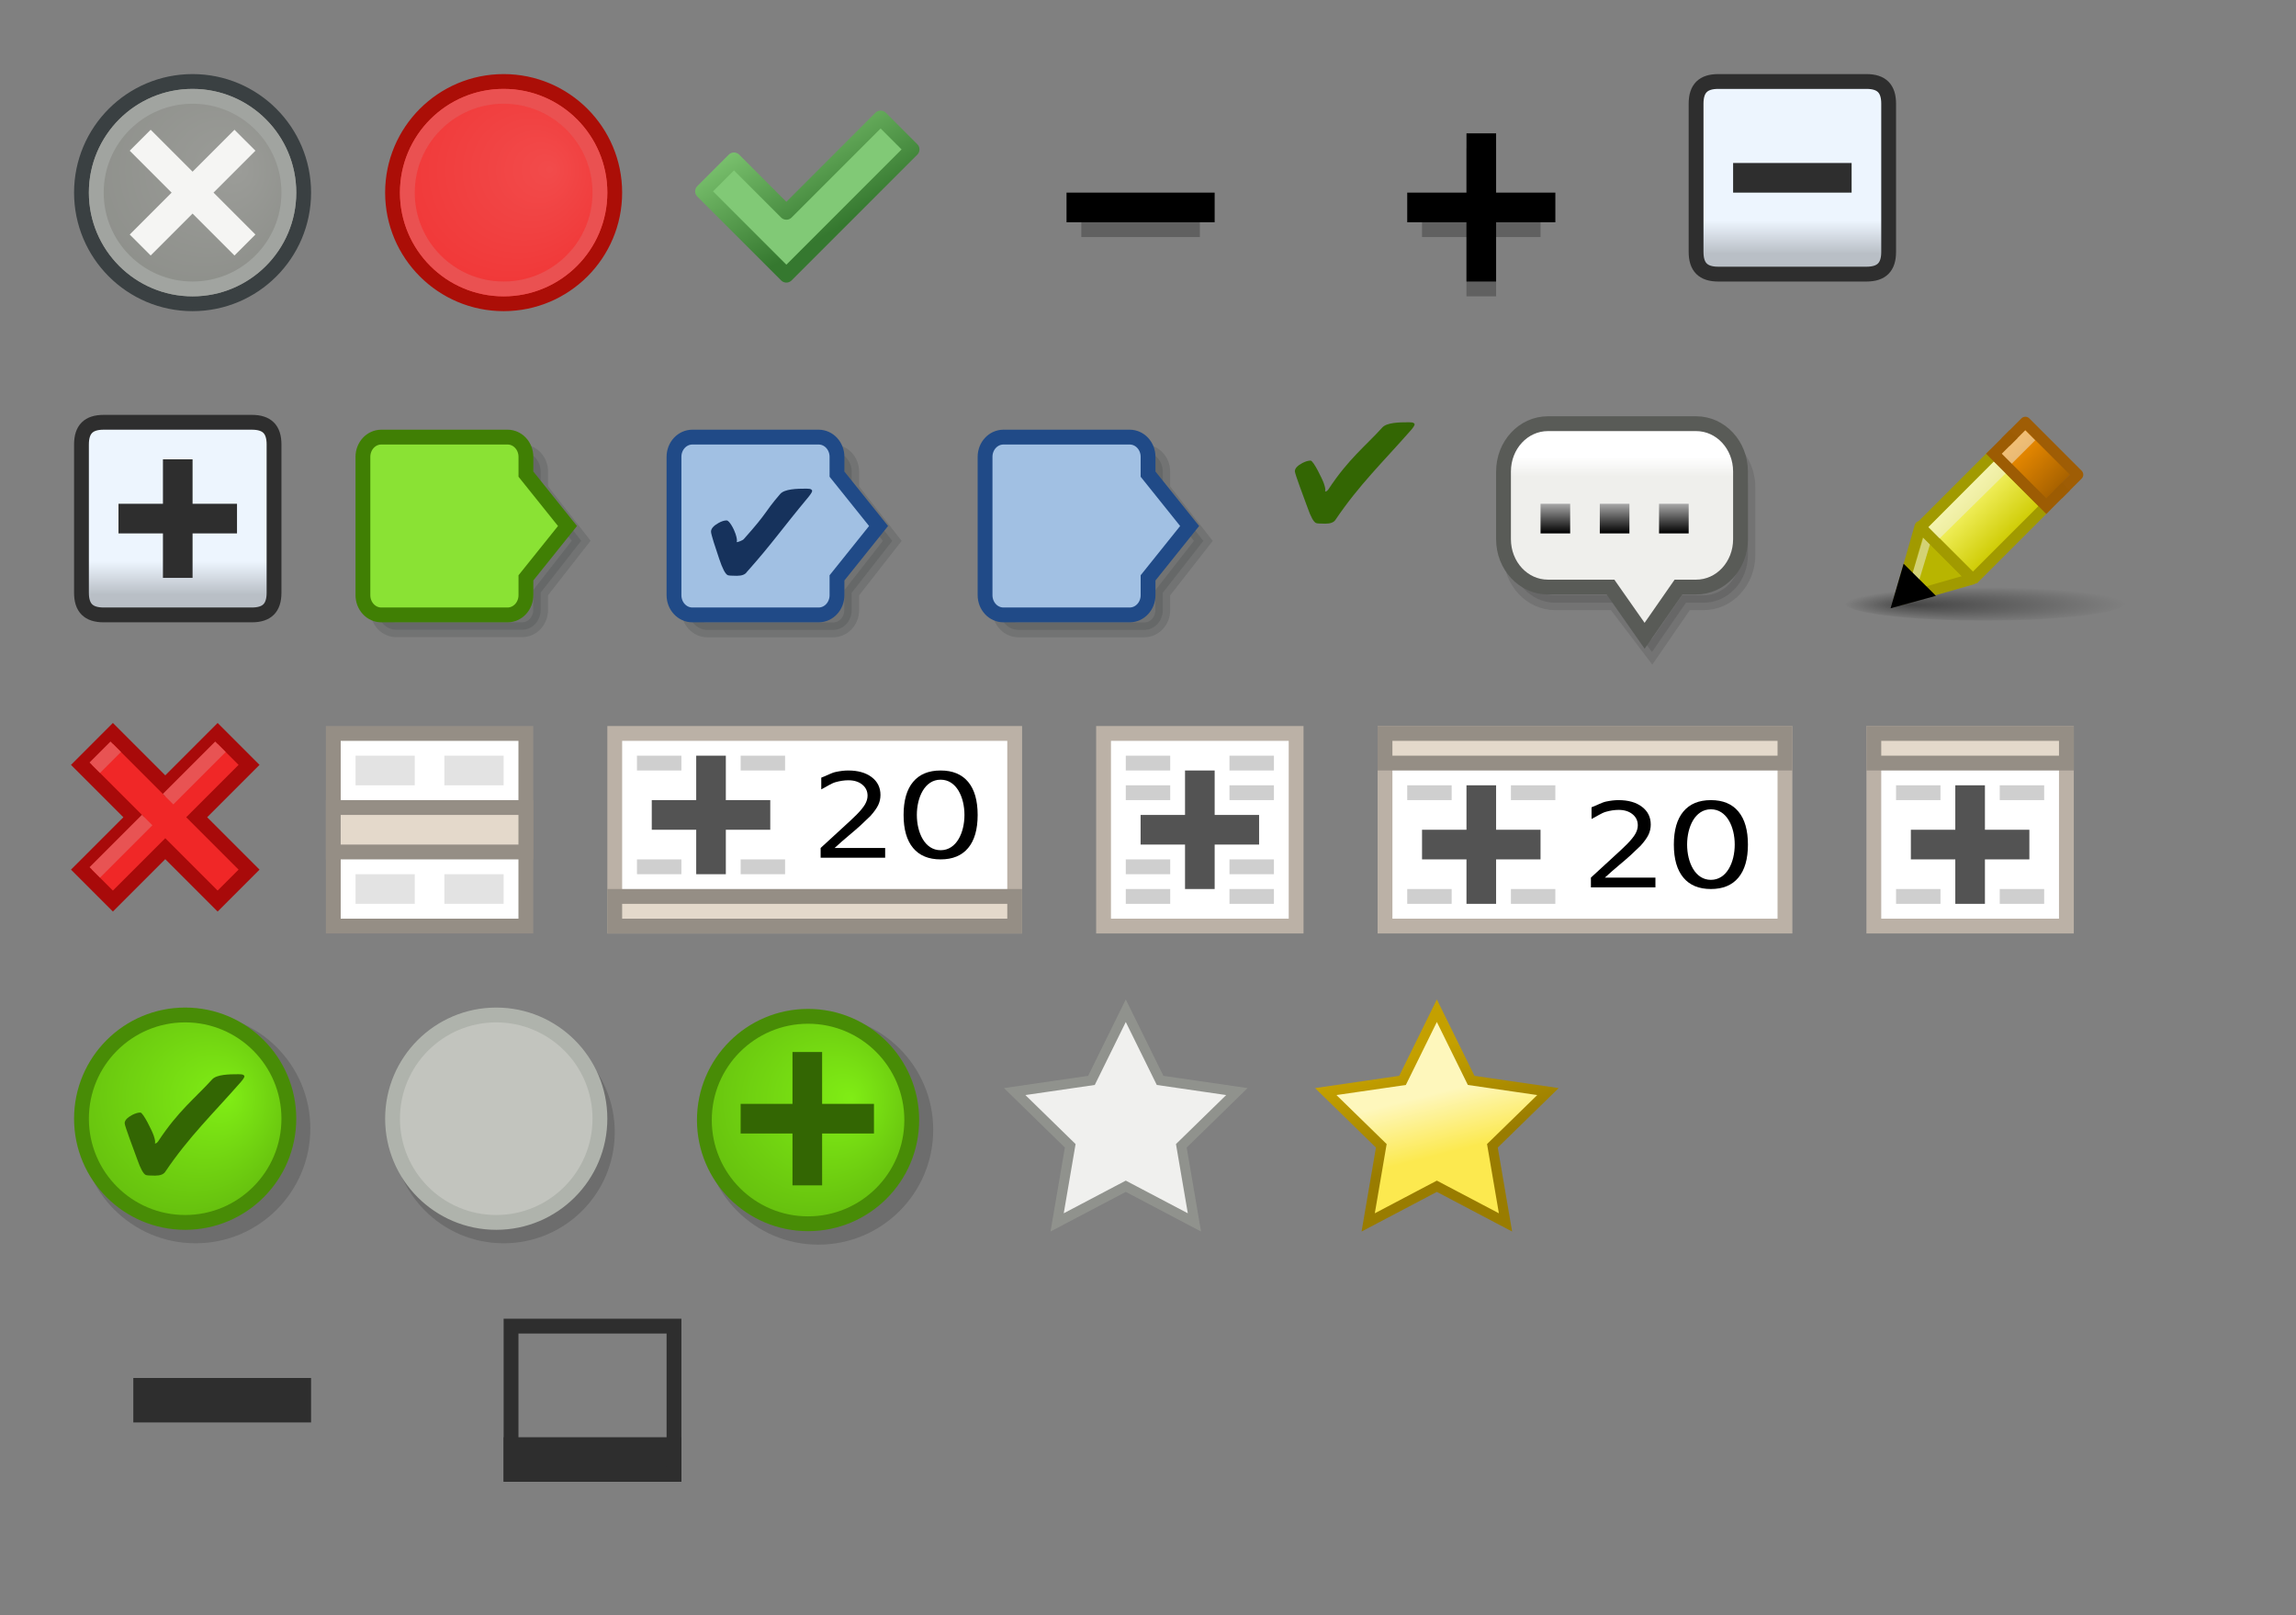 <?xml version="1.0" encoding="utf-8"?>
<!-- Generator: Adobe Illustrator 16.0.4, SVG Export Plug-In . SVG Version: 6.00 Build 0)  -->
<!DOCTYPE svg PUBLIC "-//W3C//DTD SVG 1.1//EN" "http://www.w3.org/Graphics/SVG/1.1/DTD/svg11.dtd">
<svg version="1.1" xmlns="http://www.w3.org/2000/svg" xmlns:xlink="http://www.w3.org/1999/xlink" x="0px" y="0px" width="155px"
	 height="109px" viewBox="0 0 155 109" enable-background="new 0 0 155 109" xml:space="preserve">
<rect x="0" y="0" width="155" height="109" fill="#808080" stroke="none"/>
<g id="Admin_Expand">
	<rect x="34" y="97" fill="#2E2E2E" width="12" height="3"/>
	<rect x="34.5" y="89.5" fill="none" stroke="#2E2E2E" stroke-miterlimit="10" width="11" height="10"/>
</g>
<g id="Admin_Collapse">
	<rect x="9" y="93" fill="#2E2E2E" width="12" height="3"/>
</g>
<g id="Star_On">
	
		<linearGradient id="path6005_1_" gradientUnits="userSpaceOnUse" x1="132.597" y1="154.767" x2="133.271" y2="152.075" gradientTransform="matrix(1.484 0 0 -1.486 -99.715 303.713)">
		<stop  offset="0" style="stop-color:#FEF7BC"/>
		<stop  offset="1" style="stop-color:#FCE94F"/>
	</linearGradient>
	
		<linearGradient id="path6005_2_" gradientUnits="userSpaceOnUse" x1="131.977" y1="156.591" x2="133.494" y2="152.216" gradientTransform="matrix(1.484 0 0 -1.486 -99.715 303.713)">
		<stop  offset="0" style="stop-color:#C4A000"/>
		<stop  offset="1" style="stop-color:#997C00"/>
	</linearGradient>
	
		<path id="path6005" fill="url(#path6005_1_)" stroke="url(#path6005_2_)" stroke-width="0.673" d="
		M97,68.213l2.317,4.703l5.183,0.754l-3.75,3.66l0.885,5.17L97,80.06l-4.635,2.44l0.885-5.17l-3.75-3.66l5.183-0.754L97,68.213z"/>
</g>
<g id="Star_Off">
	
		<path id="path5993" fill="#F0F0EE" stroke="#90928D" stroke-width="0.673" d="
		M76,68.213l2.317,4.703L83.5,73.67l-3.75,3.66l0.885,5.17L76,80.06l-4.635,2.44l0.885-5.17l-3.75-3.66l5.183-0.754L76,68.213z"/>
</g>
<g id="Admin_Add">
	
		<path id="path3214_2_" opacity="0.15" enable-background="new    " d="
		M63,76.25c0,4.28-3.469,7.75-7.75,7.75s-7.75-3.47-7.75-7.75s3.469-7.75,7.75-7.75S63,71.97,63,76.25z"/>
	<radialGradient id="path3216_7_" cx="53.968" cy="74.256" r="9.185" fx="57.531" fy="74.136" gradientUnits="userSpaceOnUse">
		<stop  offset="0" style="stop-color:#80ED15"/>
		<stop  offset="1" style="stop-color:#62B90D"/>
	</radialGradient>
	
		<path id="path3216_2_" fill="url(#path3216_7_)" stroke="#488C06" d="
		M61.551,75.591c0,3.865-3.135,7-7,7c-3.866,0-7-3.135-7-7c0-3.866,3.134-7,7-7C58.416,68.591,61.551,71.725,61.551,75.591z"/>
	<rect x="53.5" y="71" fill="#336603" width="2" height="9"/>
	<rect x="50" y="74.5" fill="#336603" width="9" height="2"/>
</g>
<g id="Option_Not_Set">
	
		<path id="path3214_1_" opacity="0.15" enable-background="new    " d="
		M41.5,76.409c0,4.143-3.357,7.5-7.5,7.5s-7.5-3.357-7.5-7.5s3.357-7.5,7.5-7.5S41.5,72.267,41.5,76.409z"/>
	
		<path id="path3216_1_" fill="#C2C4BE" stroke="#AFB3AC" d="
		M40.5,75.5c0,3.865-3.135,7-7,7c-3.866,0-7-3.135-7-7c0-3.866,3.134-7,7-7C37.365,68.5,40.5,71.634,40.5,75.5z"/>
</g>
<g id="Ship_It">
	
		<path id="path3214" opacity="0.15" enable-background="new    " d="
		M20.949,76.159c0,4.28-3.469,7.75-7.75,7.75s-7.75-3.47-7.75-7.75s3.469-7.75,7.75-7.75S20.949,71.879,20.949,76.159z"/>
	<radialGradient id="path3216_8_" cx="11.917" cy="74.165" r="9.185" fx="15.48" fy="74.046" gradientUnits="userSpaceOnUse">
		<stop  offset="0" style="stop-color:#80ED15"/>
		<stop  offset="1" style="stop-color:#62B90D"/>
	</radialGradient>
	
		<path id="path3216" fill="url(#path3216_8_)" stroke="#488C06" d="
		M19.5,75.5c0,3.865-3.135,7-7,7c-3.866,0-7-3.135-7-7c0-3.866,3.134-7,7-7C16.365,68.5,19.5,71.634,19.5,75.5z"/>
	<path id="path3220" fill="#336603" d="M9.478,75.086c0.189,0,0.802,1.26,0.898,1.555
		c0.194,0.551,0.019,0.53,0.102,0.53c0.064,0,0.129-0.047,0.197-0.138c1.36-2.068,2.49-2.907,3.648-4.186
		c0.302-0.331,1.13-0.348,1.785-0.348c0.155,0,0.258,0.014,0.312,0.041c0.053,0.028,0.081,0.062,0.081,0.103
		c0,0.065-0.081,0.192-0.241,0.38c-1.87,2.134-3.514,3.7-5.111,6.071c-0.112,0.166-0.34,0.249-0.684,0.249
		c-0.349,0-0.555-0.014-0.619-0.043c-0.165-0.067-0.358-0.418-0.581-1.054c-0.252-0.703-0.849-2.259-0.849-2.437
		c0-0.193,0.17-0.381,0.508-0.561C9.134,75.141,9.317,75.086,9.478,75.086"/>
</g>
<g id="Expand_to_header_1_">
	<rect x="126.5" y="49.5" fill="#FFFFFF" stroke="#BBB1A6" stroke-miterlimit="10" width="13" height="13"/>
	<rect x="126.5" y="49.5" fill="#E4D9CB" stroke="#958E85" stroke-miterlimit="10" width="13" height="2"/>
	<rect x="132" y="53" fill="#535353" width="2" height="8"/>
	<rect x="129" y="56" fill="#535353" width="8" height="2"/>
	<rect x="128" y="53" fill="#CFCFCF" width="3" height="1"/>
	<rect x="128" y="60" fill="#CFCFCF" width="3" height="1"/>
	<rect x="135" y="60" fill="#CFCFCF" width="3" height="1"/>
	<rect x="135" y="53" fill="#CFCFCF" width="3" height="1"/>
</g>
<g id="Expand__x2B_20_below_copy">
	<rect x="93.5" y="49.5" fill="#FFFFFF" stroke="#BBB1A6" stroke-miterlimit="10" width="27" height="13"/>
	<rect x="93.5" y="49.5" fill="#E4D9CB" stroke="#958E85" stroke-miterlimit="10" width="27" height="2"/>
	<rect x="99" y="53" fill="#535353" width="2" height="8"/>
	<rect x="96" y="56" fill="#535353" width="8" height="2"/>
	<rect x="95" y="53" fill="#CFCFCF" width="3" height="1"/>
	<rect x="95" y="60" fill="#CFCFCF" width="3" height="1"/>
	<rect x="102" y="60" fill="#CFCFCF" width="3" height="1"/>
	<rect x="102" y="53" fill="#CFCFCF" width="3" height="1"/>
	<g>
		<path d="M108.343,59.229h3.413v0.659H107.4v-0.659c0.329-0.307,0.777-0.719,1.347-1.236c0.568-0.518,0.926-0.852,1.071-1.002
			c0.278-0.281,0.473-0.52,0.583-0.715s0.165-0.387,0.165-0.574c0-0.309-0.119-0.559-0.358-0.752s-0.551-0.291-0.935-0.291
			c-0.272,0-0.56,0.043-0.861,0.128c-0.303,0.085-0.625,0.315-0.969,0.487v-0.791c0.35-0.125,0.676-0.321,0.979-0.386
			c0.305-0.064,0.582-0.097,0.834-0.097c0.665,0,1.195,0.149,1.59,0.449c0.396,0.3,0.594,0.699,0.594,1.201
			c0,0.237-0.05,0.463-0.148,0.676c-0.1,0.213-0.279,0.465-0.539,0.754c-0.072,0.074-0.3,0.291-0.684,0.648
			S109.042,58.586,108.343,59.229z"/>
		<path d="M115.5,54c0.811,0,1.43,0.256,1.857,0.77c0.428,0.512,0.643,1.256,0.643,2.232c0,0.974-0.215,1.717-0.643,2.229
			C116.93,59.744,116.311,60,115.5,60s-1.43-0.256-1.857-0.77c-0.428-0.512-0.643-1.255-0.643-2.229
			c0-0.977,0.215-1.721,0.643-2.232C114.07,54.256,114.689,54,115.5,54z M115.5,54.619c-2.14,0-2.14,4.762,0,4.762
			C117.646,59.381,117.646,54.619,115.5,54.619z"/>
	</g>
</g>
<g id="Expand_all">
	<rect x="74.5" y="49.5" fill="#FFFFFF" stroke="#BBB1A6" stroke-miterlimit="10" width="13" height="13"/>
	<rect x="83" y="60" fill="#CFCFCF" width="3" height="1"/>
	<rect x="76" y="60" fill="#CFCFCF" width="3" height="1"/>
	<rect x="76" y="58" fill="#CFCFCF" width="3" height="1"/>
	<rect x="76" y="51" fill="#CFCFCF" width="3" height="1"/>
	<rect x="76" y="53" fill="#CFCFCF" width="3" height="1"/>
	<rect x="83" y="51" fill="#CFCFCF" width="3" height="1"/>
	<rect x="83" y="53" fill="#CFCFCF" width="3" height="1"/>
	<rect x="83" y="58" fill="#CFCFCF" width="3" height="1"/>
	<rect x="80" y="52" fill="#535353" width="2" height="8"/>
	<rect x="77" y="55" fill="#535353" width="8" height="2"/>
</g>
<g id="Expand__x2B_20_above">
	<rect x="41.5" y="49.5" fill="#FFFFFF" stroke="#BBB1A6" stroke-miterlimit="10" width="27" height="13"/>
	<rect x="41.5" y="60.5" fill="#E4D9CB" stroke="#958E85" stroke-miterlimit="10" width="27" height="2"/>
	<rect x="47" y="51" fill="#535353" width="2" height="8"/>
	<rect x="44" y="54" fill="#535353" width="8" height="2"/>
	<rect x="43" y="51" fill="#CFCFCF" width="3" height="1"/>
	<rect x="43" y="58" fill="#CFCFCF" width="3" height="1"/>
	<rect x="50" y="58" fill="#CFCFCF" width="3" height="1"/>
	<rect x="50" y="51" fill="#CFCFCF" width="3" height="1"/>
	<g>
		<path d="M56.343,57.229h3.413v0.659H55.4v-0.659c0.33-0.307,0.778-0.719,1.347-1.236c0.568-0.518,0.926-0.852,1.072-1.002
			c0.278-0.281,0.472-0.52,0.583-0.714c0.11-0.195,0.166-0.387,0.166-0.575c0-0.308-0.12-0.558-0.359-0.751
			c-0.239-0.194-0.551-0.291-0.935-0.291c-0.272,0-0.56,0.042-0.862,0.127c-0.302,0.085-0.625,0.315-0.969,0.488v-0.791
			c0.35-0.126,0.676-0.322,0.979-0.386S57.004,52,57.256,52c0.665,0,1.194,0.149,1.59,0.449c0.395,0.3,0.593,0.7,0.593,1.201
			c0,0.238-0.049,0.463-0.148,0.676c-0.099,0.213-0.278,0.464-0.539,0.754c-0.072,0.074-0.299,0.291-0.683,0.648
			S57.042,56.586,56.343,57.229z"/>
		<path d="M63.5,52c0.811,0,1.43,0.256,1.858,0.769C65.786,53.282,66,54.026,66,55.002c0,0.974-0.214,1.717-0.642,2.229
			C64.93,57.744,64.311,58,63.5,58c-0.811,0-1.43-0.256-1.858-0.77C61.214,56.719,61,55.976,61,55.002
			c0-0.976,0.214-1.72,0.642-2.233S62.689,52,63.5,52z M63.5,52.62c-2.14,0-2.14,4.761,0,4.761
			C65.646,57.381,65.646,52.62,63.5,52.62z"/>
	</g>
</g>
<g id="Collapse_chunk">
	<rect x="22.5" y="49.5" fill="#FFFFFF" stroke="#958E85" stroke-miterlimit="10" width="13" height="13"/>
	<rect x="22.5" y="54.5" fill="#E4D9CB" stroke="#958E85" stroke-miterlimit="10" width="13" height="3"/>
	<rect x="24" y="51" fill="#E3E3E3" width="4" height="2"/>
	<rect x="30" y="51" fill="#E3E3E3" width="4" height="2"/>
	<rect x="30" y="59" fill="#E3E3E3" width="4" height="2"/>
	<rect x="24" y="59" fill="#E3E3E3" width="4" height="2"/>
</g>
<g id="Delete">
	<polygon fill="#F02727" stroke="#A80A0A" stroke-miterlimit="10" points="16.813,51.621 14.692,49.5 11.157,53.036 7.621,49.5 
		5.5,51.621 9.036,55.156 5.5,58.691 7.621,60.812 11.157,57.277 14.692,60.812 16.813,58.691 13.278,55.156 	"/>
	
		<rect x="5.672" y="56.621" transform="matrix(0.707 -0.707 0.707 0.707 -37.995 22.505)" fill="#E85353" width="5" height="1"/>
	
		<rect x="6.111" y="50.611" transform="matrix(0.707 -0.707 0.707 0.707 -34.058 19.998)" fill="#E85353" width="2" height="1"/>
	
		<rect x="10.621" y="51.672" transform="matrix(0.707 -0.707 0.707 0.707 -33.048 24.559)" fill="#E85353" width="5" height="1"/>
</g>
<g id="Pencil">
	
		<radialGradient id="Shadow_2_" cx="109.662" cy="-648.766" r="5.915" fx="106.501" fy="-648.782" gradientTransform="matrix(1.606 0 0 -0.202 -42.094 -90.227)" gradientUnits="userSpaceOnUse">
		<stop  offset="0" style="stop-color:#000000;stop-opacity:0.9"/>
		<stop  offset="1" style="stop-color:#000000;stop-opacity:0"/>
	</radialGradient>
	
		<path id="Shadow_1_" opacity="0.5" fill="url(#Shadow_2_)" enable-background="new    " d="
		M143.5,40.692c0,0.66-4.253,1.194-9.5,1.194c-5.245,0-9.5-0.534-9.5-1.194c0-0.659,4.255-1.192,9.5-1.192
		C139.248,39.5,143.5,40.033,143.5,40.692z"/>
	
		<path id="Head_1_" fill="#B8B500" stroke="#A19A00" stroke-width="0.75" stroke-linecap="square" stroke-linejoin="round" d="
		M129.621,35.536l3.536,3.536l-4.95,1.414L129.621,35.536z"/>
	
		<path id="Head_Shine_1_" opacity="0.494" fill="#EEEEEC" enable-background="new    " d="
		M129.021,39.004l0.812-2.723l0.459,0.459l-0.799,2.638L129.021,39.004z"/>
	
		<linearGradient id="Body_2_" gradientUnits="userSpaceOnUse" x1="-228.291" y1="-97.805" x2="-228.32" y2="-102.861" gradientTransform="matrix(0.512 -0.512 -0.727 -0.727 177.782 -155.129)">
		<stop  offset="0" style="stop-color:#FFFE81"/>
		<stop  offset="1" style="stop-color:#CDCA00"/>
	</linearGradient>
	
		<polygon id="Body_1_" fill="url(#Body_2_)" stroke="#A19A00" stroke-width="0.75" stroke-linecap="square" stroke-linejoin="bevel" points="
		129.656,35.571 134.606,30.621 138.143,34.157 133.192,39.106 	">
	</polygon>
	
		<polygon id="Body_Shine_1_" opacity="0.494" fill="#EEEEEC" enable-background="new    " points="
		130.188,35.58 134.606,31.141 135.543,31.807 130.938,36.34 	">
	</polygon>
	<path id="Tip_1_" d="M127.631,41.052l0.88-3.007l2.183,2.167L127.631,41.052z"/>
	
		<linearGradient id="Eraser_1_" gradientUnits="userSpaceOnUse" x1="-206.231" y1="-103.752" x2="-206.231" y2="-107.936" gradientTransform="matrix(0.707 -0.707 -0.707 -0.707 208.502 -189.26)">
		<stop  offset="0" style="stop-color:#F28F00"/>
		<stop  offset="1" style="stop-color:#A86200"/>
	</linearGradient>
	
		<polygon id="Eraser_3_" fill="url(#Eraser_1_)" points="
		135.062,30.621 136.734,28.938 139.781,32 138.143,33.719 	">
	</polygon>
	
		<polygon id="Eraser_Shine_1_" opacity="0.494" fill="#EEEEEC" enable-background="new    " points="
		135.062,30.621 136.693,29 137.4,29.707 135.668,31.438 	">
	</polygon>
	
		<polyline id="Eraser_border_top" fill="none" stroke="#9F5D05" stroke-width="0.75" stroke-linecap="square" stroke-linejoin="round" points="
		135.668,29.561 136.729,28.5 138.461,30.232 140.264,32.035 139.203,33.096 	"/>
	<polyline id="Eraser_border_bottom" fill="none" stroke="#9D5C03" stroke-width="0.75" stroke-linecap="square" points="
		139.203,33.096 138.143,34.157 136.34,32.354 134.606,30.621 135.668,29.561 	"/>
</g>
<g id="New_Message">
	
		<path id="path3295" opacity="0.104" stroke="#000000" enable-background="new    " d="
		M105,29.655h10c1.662,0,3,1.441,3,3.232v4.559c0,1.791-1.338,3.232-3,3.232h-1.188L111.526,44l-2.522-3.322H105
		c-1.662,0-3-1.441-3-3.232v-4.559C102,31.096,103.338,29.655,105,29.655z"/>
	
		<linearGradient id="path3297_1_" gradientUnits="userSpaceOnUse" x1="95.499" y1="2.162" x2="95.499" y2="0.841" gradientTransform="matrix(1 0 0 -1 14 33)">
		<stop  offset="0" style="stop-color:#FFFFFF"/>
		<stop  offset="1" style="stop-color:#EFEFEC"/>
	</linearGradient>
	
		<path id="path3297" fill="url(#path3297_1_)" stroke="#595B57" d="
		M104.5,28.594h10c1.662,0,3,1.441,3,3.232v4.563c0,1.791-1.338,3.232-3,3.232h-1.188l-2.286,3.287l-2.304-3.287H104.5
		c-1.662,0-3-1.441-3-3.232v-4.563C101.5,30.035,102.838,28.594,104.5,28.594z"/>
	<linearGradient id="Dot_1_1_" gradientUnits="userSpaceOnUse" x1="105" y1="34" x2="105" y2="36">
		<stop  offset="0" style="stop-color:#A8A8A8"/>
		<stop  offset="1" style="stop-color:#000000"/>
	</linearGradient>
	<rect id="Dot_1" x="104" y="34" fill="url(#Dot_1_1_)" width="2" height="2"/>
	<linearGradient id="Dot_2_1_" gradientUnits="userSpaceOnUse" x1="109" y1="34" x2="109" y2="36">
		<stop  offset="0" style="stop-color:#A8A8A8"/>
		<stop  offset="1" style="stop-color:#000000"/>
	</linearGradient>
	<rect id="Dot_2" x="108" y="34" fill="url(#Dot_2_1_)" width="2" height="2"/>
	<linearGradient id="Dot_3_1_" gradientUnits="userSpaceOnUse" x1="113" y1="34" x2="113" y2="36">
		<stop  offset="0" style="stop-color:#A8A8A8"/>
		<stop  offset="1" style="stop-color:#000000"/>
	</linearGradient>
	<rect id="Dot_3" x="112" y="34" fill="url(#Dot_3_1_)" width="2" height="2"/>
</g>
<g id="Comment_flag">
	
		<path id="path3270" opacity="0.165" fill="#2E3436" stroke="#2E3436" stroke-linecap="square" enable-background="new    " d="
		M68.752,30.5h8.492c0.693,0,1.252,0.596,1.252,1.334v1.168l2.738,3.503l-2.738,3.503v1.168c0,0.738-0.559,1.334-1.252,1.334h-8.492
		c-0.693,0-1.252-0.596-1.252-1.334v-9.342C67.5,31.096,68.059,30.5,68.752,30.5z"/>
	<path id="rect2372" fill="#A1C0E3" stroke="#204A87" stroke-linecap="square" d="M67.742,29.5
		h8.52c0.688,0,1.242,0.595,1.242,1.334V32l2.807,3.5L77.504,39v1.166c0,0.739-0.555,1.334-1.242,1.334h-8.52
		c-0.688,0-1.242-0.595-1.242-1.334v-9.332C66.5,30.095,67.055,29.5,67.742,29.5z"/>
</g>
<g id="Ship_It_comment_flag">
	
		<path id="path3270_1_" opacity="0.165" fill="#2E3436" stroke="#2E3436" stroke-linecap="square" enable-background="new    " d="
		M47.752,30.5h8.492c0.693,0,1.252,0.596,1.252,1.334v1.168l2.738,3.503l-2.738,3.503v1.168c0,0.738-0.559,1.334-1.252,1.334h-8.492
		c-0.693,0-1.252-0.596-1.252-1.334v-9.342C46.5,31.096,47.059,30.5,47.752,30.5z"/>
	<path id="rect2372_1_" fill="#A1C0E3" stroke="#204A87" stroke-linecap="square" d="
		M46.742,29.5h8.52c0.688,0,1.242,0.595,1.242,1.334V32l2.807,3.5L56.504,39v1.166c0,0.739-0.555,1.334-1.242,1.334h-8.52
		c-0.688,0-1.242-0.595-1.242-1.334v-9.332C45.5,30.095,46.055,29.5,46.742,29.5z"/>
	<path id="path3160_2_" fill="#16325C" d="M49.054,35.123c0.188,0,0.505,0.601,0.601,0.909
		c0.192,0.578,0.019,0.555,0.101,0.555c0.062,0,0.396-0.116,0.464-0.212c1.706-1.912,1.296-1.694,2.446-3.032
		c0.298-0.346,1.121-0.364,1.771-0.364c0.153,0,0.257,0.015,0.311,0.043c0.053,0.029,0.079,0.065,0.079,0.108
		c0,0.067-0.079,0.2-0.238,0.397c-1.857,2.232-2.463,3.16-4.169,5.073c-0.11,0.173-0.336,0.26-0.678,0.26
		c-0.346,0-0.551-0.015-0.613-0.043c-0.164-0.072-0.356-0.44-0.578-1.104C48.3,36.977,48,36.068,48,35.881
		c0-0.202,0.169-0.397,0.505-0.585C48.712,35.181,48.896,35.123,49.054,35.123"/>
</g>
<g id="svg2160">
	
		<path id="path10189" opacity="0.165" fill="#2E3436" stroke="#2E3436" stroke-linecap="square" enable-background="new    " d="
		M26.752,30.49h8.492c0.693,0,1.252,0.596,1.252,1.334v1.168l2.738,3.503l-2.738,3.503v1.168c0,0.738-0.559,1.334-1.252,1.334
		h-8.492c-0.693,0-1.252-0.596-1.252-1.334v-9.342C25.5,31.086,26.059,30.49,26.752,30.49z"/>
	<path id="path10191" fill="#8AE234" stroke="#407F04" stroke-linecap="square" d="M25.742,29.5
		h8.52c0.688,0,1.242,0.595,1.242,1.334V32l2.807,3.5L35.504,39v1.166c0,0.739-0.555,1.334-1.242,1.334h-8.52
		c-0.688,0-1.242-0.595-1.242-1.334v-9.332C24.5,30.095,25.055,29.5,25.742,29.5z"/>
</g>
<g id="Ship_It_Emblem">
	<path id="path3220_1_" fill="#336603" d="M88.478,31.086c0.189,0,0.802,1.26,0.898,1.555
		c0.194,0.551,0.019,0.53,0.102,0.53c0.063,0,0.129-0.047,0.197-0.138c1.36-2.068,2.49-2.907,3.647-4.186
		c0.303-0.331,1.131-0.348,1.785-0.348c0.155,0,0.259,0.014,0.312,0.041c0.053,0.028,0.08,0.062,0.08,0.103
		c0,0.065-0.08,0.192-0.24,0.38c-1.87,2.134-3.514,3.7-5.111,6.071c-0.113,0.166-0.341,0.249-0.684,0.249
		c-0.35,0-0.556-0.014-0.619-0.043c-0.164-0.067-0.358-0.418-0.58-1.054c-0.253-0.703-0.85-2.259-0.85-2.437
		c0-0.193,0.17-0.381,0.509-0.561C88.134,31.141,88.316,31.086,88.478,31.086"/>
</g>
<g id="Expand_button">
	<linearGradient id="SVGID_1_" gradientUnits="userSpaceOnUse" x1="12" y1="37.875" x2="12" y2="41.278">
		<stop  offset="0" style="stop-color:#EDF5FE"/>
		<stop  offset="0.662" style="stop-color:#B9BFC6"/>
	</linearGradient>
	<path fill="url(#SVGID_1_)" stroke="#2E2E2E" d="M18.5,40c0,1.025-0.475,1.5-1.5,1.5H7c-1.025,0-1.5-0.475-1.5-1.5V30
		c0-1.025,0.475-1.5,1.5-1.5h10c1.025,0,1.5,0.475,1.5,1.5V40z"/>
	<polygon fill="#2E2E2E" points="16,34 13,34 13,31 11,31 11,34 8,34 8,36 11,36 11,39 13,39 13,36 16,36 	"/>
</g>
<g id="Collapse_button">
	<linearGradient id="SVGID_2_" gradientUnits="userSpaceOnUse" x1="121" y1="14.875" x2="121" y2="18.278">
		<stop  offset="0" style="stop-color:#EDF5FE"/>
		<stop  offset="0.662" style="stop-color:#B9BFC6"/>
	</linearGradient>
	<path fill="url(#SVGID_2_)" stroke="#2E2E2E" d="M127.5,17c0,1.025-0.475,1.5-1.5,1.5h-10c-1.025,0-1.5-0.475-1.5-1.5V7
		c0-1.025,0.475-1.5,1.5-1.5h10c1.025,0,1.5,0.475,1.5,1.5V17z"/>
	<rect x="117" y="11" fill="#2E2E2E" width="8" height="2"/>
</g>
<g id="Expand">
	<rect x="99" y="10" fill-opacity="0.25" width="2" height="10"/>
	<rect x="96" y="14" fill-opacity="0.25" width="8" height="2"/>
	<rect x="95" y="13" width="10" height="2"/>
	<rect x="99" y="9" width="2" height="10"/>
</g>
<g id="Collapse">
	<rect x="73" y="14" fill-opacity="0.25" width="8" height="2"/>
	<rect x="72" y="13" width="10" height="2"/>
</g>
<g id="Fixed_Issue">
	
		<linearGradient id="SVGID_3_" gradientUnits="userSpaceOnUse" x1="57.515" y1="16.245" x2="52.763" y2="8.015" gradientTransform="matrix(1 0 0 1 -0.057 0.379)">
		<stop  offset="0.157" style="stop-color:#35782F"/>
		<stop  offset="1" style="stop-color:#79C06D"/>
	</linearGradient>
	<polygon fill="#81C976" stroke="url(#SVGID_3_)" stroke-linejoin="round" points="53.086,14.328 49.55,10.792 47.429,12.914 
		50.039,15.524 53.086,18.571 55.102,16.555 61.571,10.085 59.45,7.964 	"/>
</g>
<g id="Open_Issue">
	<radialGradient id="path3216_9_" cx="33.376" cy="11.57" r="9.841" fx="37.193" fy="11.442" gradientUnits="userSpaceOnUse">
		<stop  offset="0" style="stop-color:#F24B4B"/>
		<stop  offset="1" style="stop-color:#F03333"/>
	</radialGradient>
	
		<path id="path3216_3_" fill="url(#path3216_9_)" stroke="#AB0E07" d="
		M41.5,13c0,4.142-3.358,7.5-7.5,7.5s-7.5-3.358-7.5-7.5c0-4.142,3.358-7.5,7.5-7.5S41.5,8.858,41.5,13z"/>
	
		<path id="path3216_4_" fill="none" stroke="#EA5151" d="
		M40.5,13c0,3.589-2.911,6.5-6.5,6.5s-6.5-2.911-6.5-6.5c0-3.59,2.911-6.5,6.5-6.5S40.5,9.41,40.5,13z"/>
</g>
<g id="Discarded_Issue">
	
		<radialGradient id="path3216_10_" cx="12.376" cy="11.57" r="9.841" fx="16.193" fy="11.442" gradientUnits="userSpaceOnUse">
		<stop  offset="0" style="stop-color:#9B9C98"/>
		<stop  offset="1" style="stop-color:#8B8D88"/>
	</radialGradient>
	
		<path id="path3216_6_" fill="url(#path3216_10_)" stroke="#3A4042" d="
		M20.5,13c0,4.142-3.358,7.5-7.5,7.5S5.5,17.142,5.5,13c0-4.142,3.358-7.5,7.5-7.5S20.5,8.858,20.5,13z"/>
	
		<path id="path3216_5_" fill="none" stroke="#A1A4A0" d="
		M19.5,13c0,3.589-2.911,6.5-6.5,6.5S6.5,16.589,6.5,13c0-3.59,2.911-6.5,6.5-6.5S19.5,9.41,19.5,13z"/>
	<polygon fill="#F5F5F3" points="17.243,10.171 15.829,8.757 13,11.586 10.171,8.757 8.757,10.171 11.586,13 8.757,15.829 
		10.171,17.243 13,14.414 15.829,17.243 17.243,15.829 14.414,13 	"/>
</g>
</svg>
